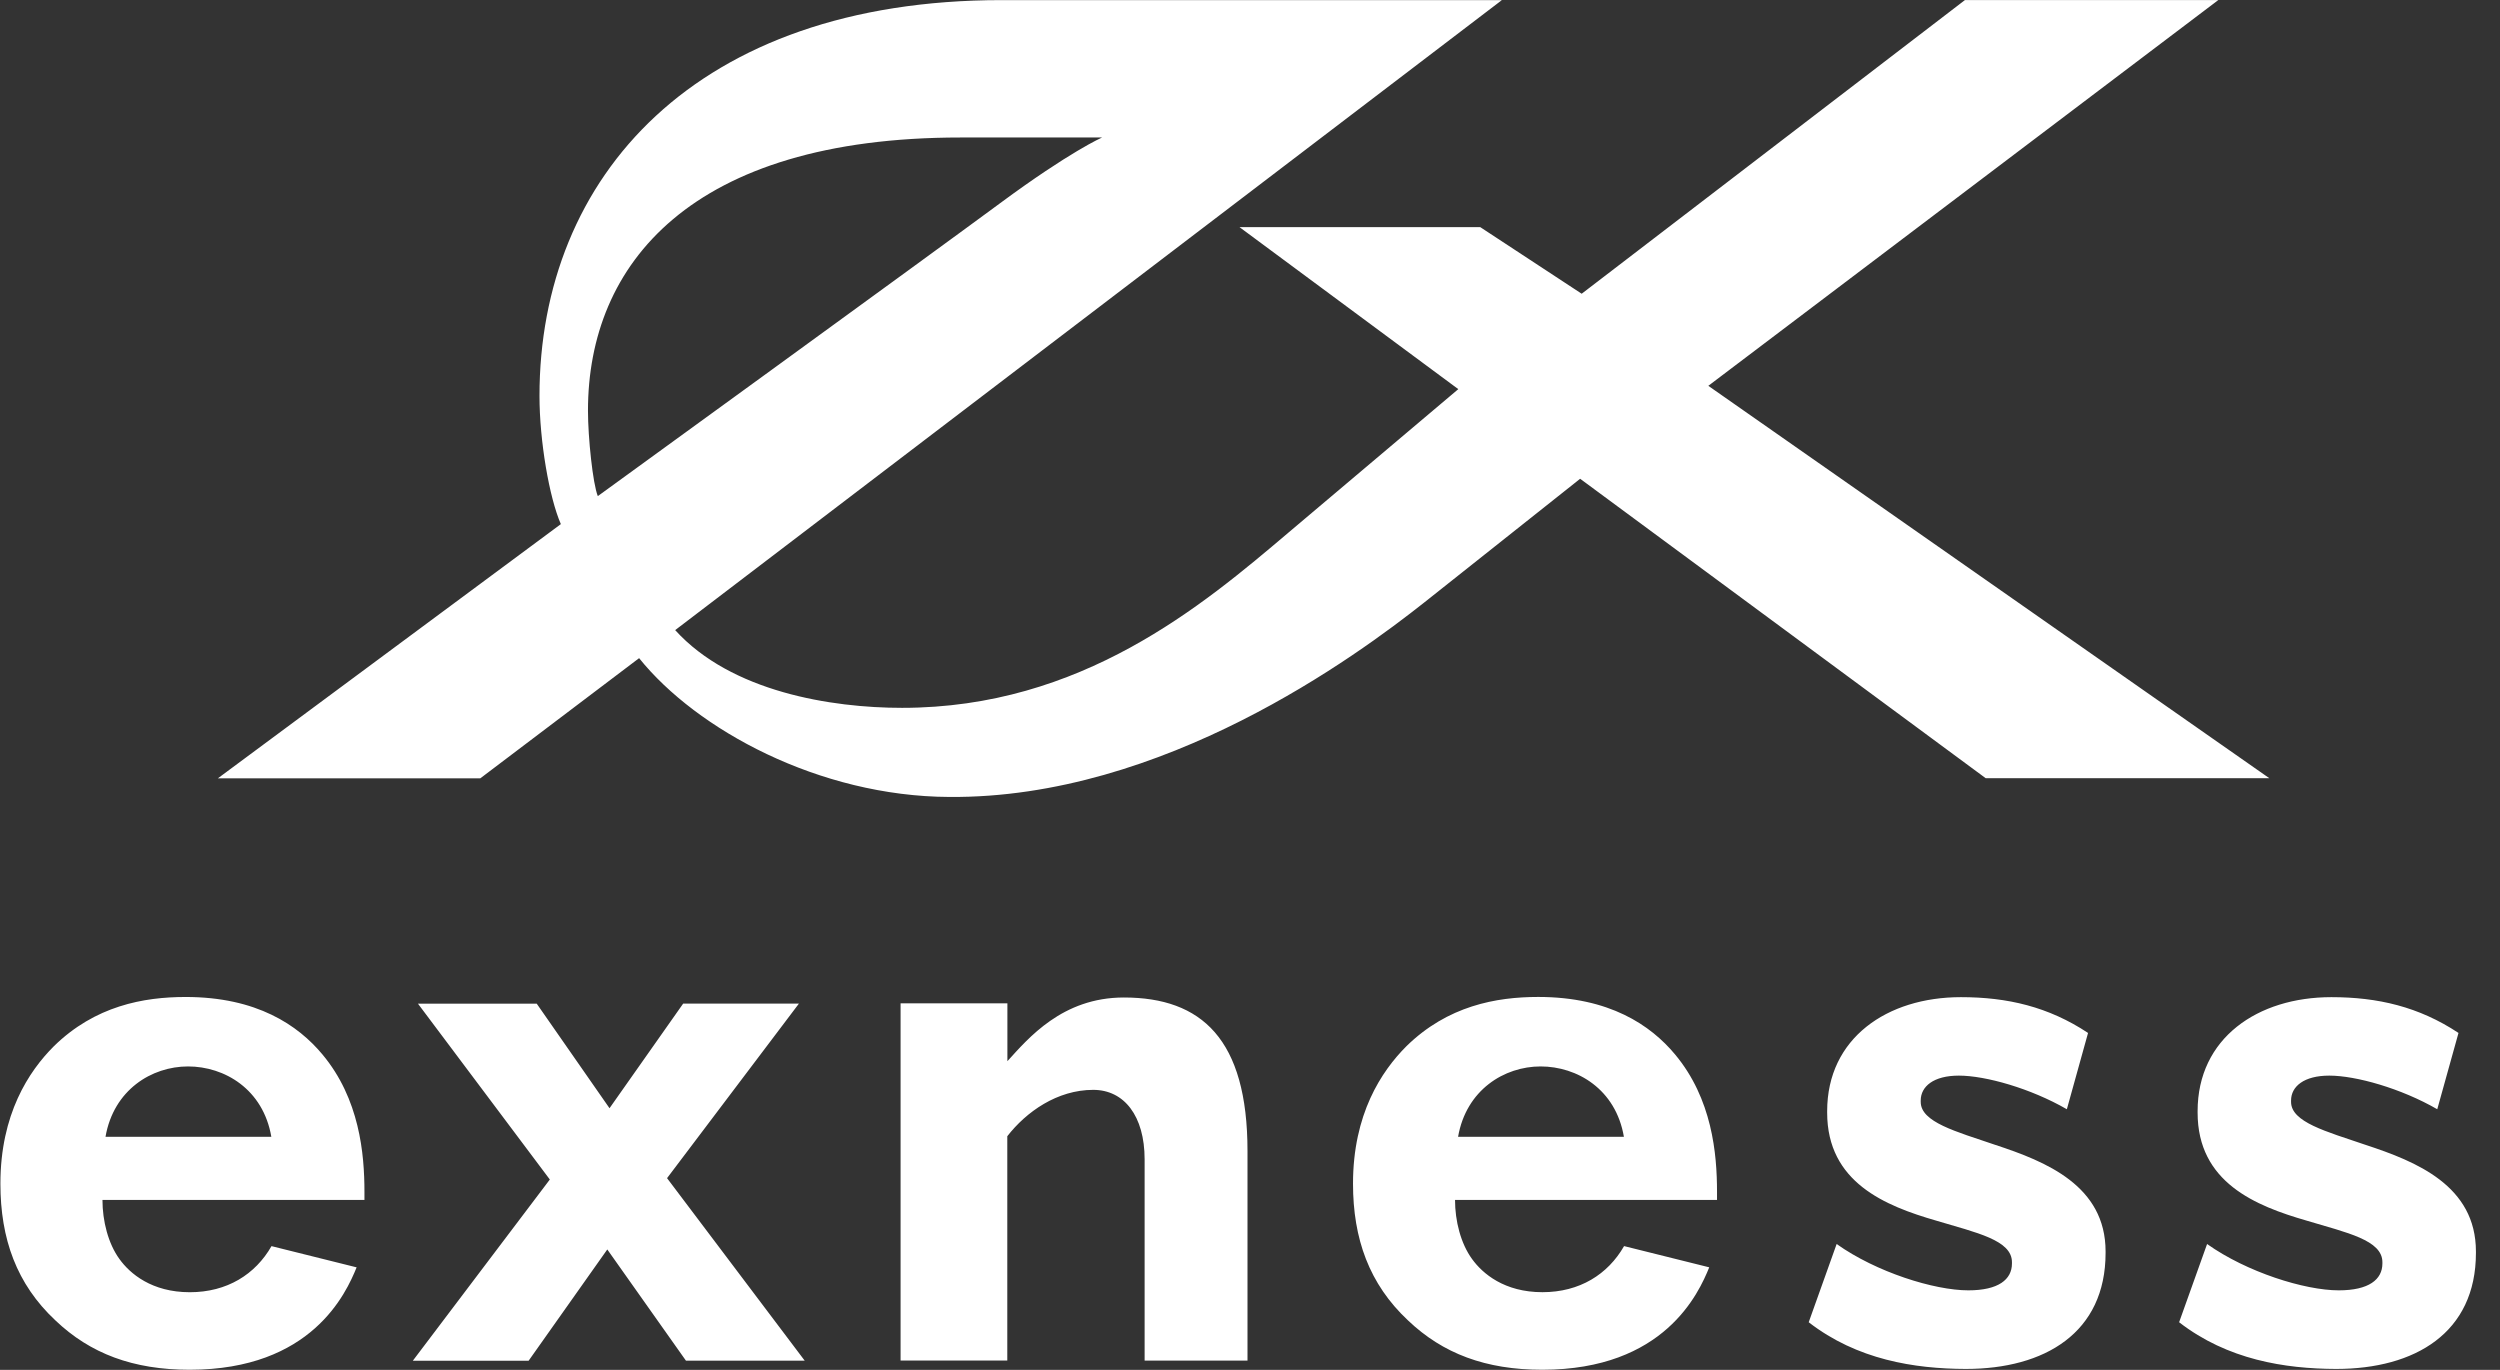 <svg xmlns="http://www.w3.org/2000/svg" width="73" height="40" viewBox="0 0 73 40">
    <rect x="0" y="0" width="73" height="40" fill="#333333" stroke="none"/>
    <g fill="#FFF" fill-rule="nonzero">
        <path d="M49.883 11.266L64.774.002h-7.398L46.185 8.577l-2.962-1.945h-7.03l6.389 4.731-4.949 4.18c-2.522 2.14-6.057 5.126-11.293 5.126-2.065 0-4.992-.467-6.625-2.27L43.855.003H29.251c-8.936 0-13.498 5.164-13.498 11.556 0 1.32.287 2.976.624 3.745L6.362 22.727h7.663l4.637-3.509c1.68 2.09 5.26 4.035 9.053 4.053 6.245.052 11.88-4.102 13.885-5.688l4.54-3.603 11.843 8.744h8.282L49.883 11.266zm-32.427 3.22c-.145-.359-.287-1.704-.287-2.496 0-4.275 3.003-7.975 10.878-7.975h4.133s-.932.407-2.979 1.92-11.745 8.552-11.745 8.552zM17.798 32.36l2.15-3.054h3.38l-3.85 5.096 4.02 5.33H20.03l-2.297-3.248-2.297 3.249h-3.381l4-5.291-3.85-5.134h3.468l2.125 3.052zm35.016 6.25l.816-2.285c1.154.821 2.85 1.353 3.846 1.353.876 0 1.273-.315 1.273-.784v-.038c0-.646-1.036-.861-2.21-1.213-1.495-.432-3.186-1.119-3.186-3.156v-.04c0-2.135 1.753-3.33 3.905-3.33 1.354 0 2.557.279 3.713 1.045l-.619 2.228c-1.056-.61-2.377-.982-3.153-.982-.737 0-1.114.315-1.114.727v.04c0 .589 1.016.861 2.17 1.253 1.495.49 3.228 1.196 3.228 3.116v.04c0 2.332-1.773 3.389-4.082 3.389-1.5-.005-3.174-.268-4.587-1.364zm10.816 0l.817-2.285c1.156.821 2.849 1.353 3.845 1.353.877 0 1.274-.315 1.274-.784v-.038c0-.646-1.037-.861-2.21-1.213-1.496-.432-3.186-1.116-3.186-3.156v-.04c0-2.135 1.753-3.33 3.905-3.33 1.353 0 2.557.279 3.713 1.045l-.62 2.228c-1.056-.61-2.376-.982-3.153-.982-.737 0-1.116.315-1.116.727v.04c0 .589 1.016.861 2.17 1.253 1.495.49 3.228 1.196 3.228 3.116v.04c0 2.332-1.773 3.389-4.082 3.389-1.498-.005-3.171-.268-4.585-1.364zM26.3 29.297h3.116v1.69c.611-.67 1.603-1.86 3.4-1.86 2.268 0 3.611 1.214 3.611 4.482v6.12h-3.004v-5.875c0-1.27-.599-2.03-1.5-2.03-1.052 0-1.955.64-2.51 1.354v6.549h-3.116v-10.43h.003zm-15.886 7.708c-.307.757-1.31 2.992-4.876 2.992-1.653 0-2.904-.472-3.92-1.441C.484 37.496.012 36.172.012 34.564c0-2.03.827-3.28 1.559-4.012 1.203-1.181 2.621-1.44 3.85-1.44 2.08 0 3.283.826 3.992 1.675 1.086 1.298 1.229 2.903 1.229 4.014v.238h-7.65c0 .614.167 1.273.496 1.725.307.427.944.969 2.055.969 1.086 0 1.913-.52 2.385-1.346l2.486.62zm-2.491-3.81c-.238-1.393-1.369-2.055-2.432-2.055-1.062 0-2.173.684-2.41 2.055h4.842zm41.987 3.81c-.307.757-1.31 2.992-4.876 2.992-1.653 0-2.904-.472-3.92-1.441-1.134-1.061-1.606-2.385-1.606-3.993 0-2.03.827-3.28 1.558-4.012 1.204-1.181 2.622-1.44 3.85-1.44 2.08 0 3.284.826 3.993 1.675 1.086 1.298 1.228 2.903 1.228 4.014v.238h-7.65c0 .614.167 1.273.497 1.725.307.427.944.969 2.055.969 1.086 0 1.912-.52 2.384-1.346l2.487.62zm-2.492-3.81c-.237-1.393-1.368-2.055-2.432-2.055-1.06 0-2.172.684-2.41 2.055h4.842z"/>
    </g>
</svg>
